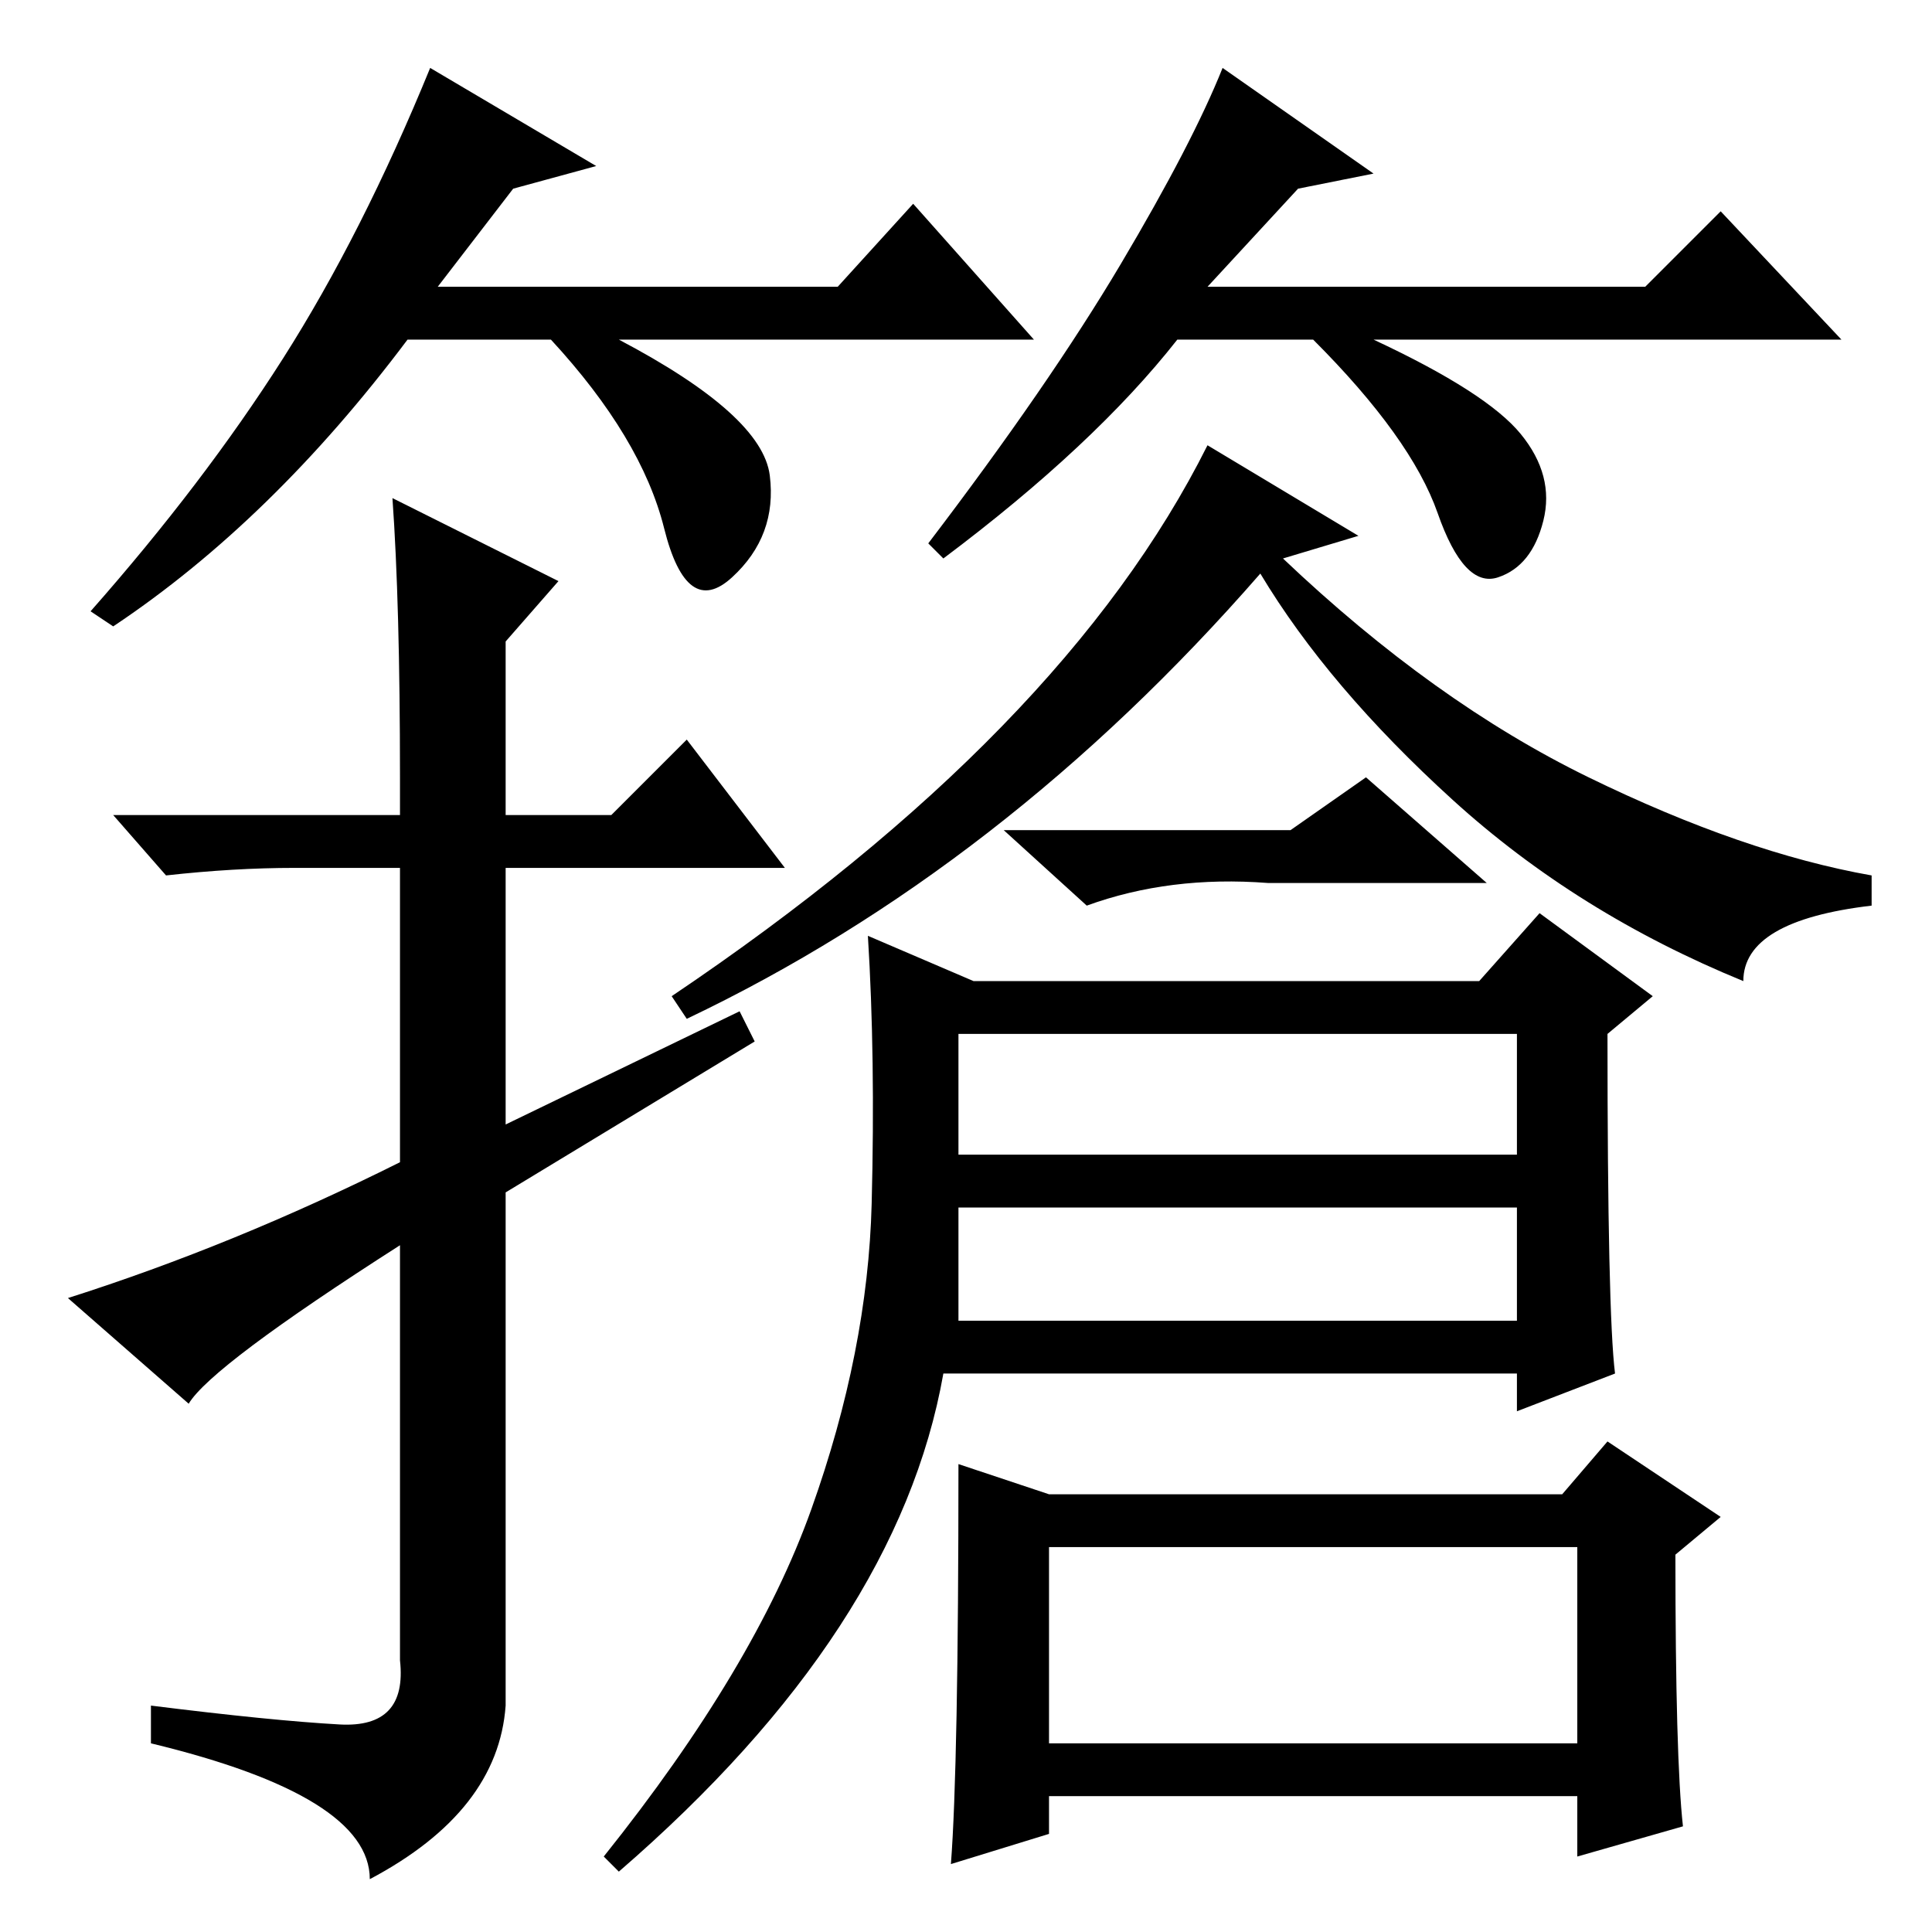 <?xml version="1.0" standalone="no"?>
<!DOCTYPE svg PUBLIC "-//W3C//DTD SVG 1.1//EN" "http://www.w3.org/Graphics/SVG/1.1/DTD/svg11.dtd" >
<svg xmlns="http://www.w3.org/2000/svg" xmlns:xlink="http://www.w3.org/1999/xlink" version="1.1" viewBox="0 -36 256 256">
  <g transform="matrix(1 0 0 -1 0 220)">
   <path fill="currentColor"
d="M201 119h-74v-16h74v16zM209 51h-70v-26h70v26zM201 96h-74v-15h74v15zM180 185l-10 -3q20 -19 40.5 -29t37.5 -13v-4q-17 -2 -17 -10q-22 9 -38.5 24t-25.5 30q-34 -39 -76 -59l-2 3q52 35 71 73zM171 146l10 7l16 -14h-29q-13 1 -24 -3l-11 10h38zM68 231l-10 -13h53
l10 11l16 -18h-55q19 -10 20 -18t-5 -13.5t-9 6.5t-15 25h-19q-18 -24 -39 -38l-3 2q15 17 25.5 33.5t19.5 38.5l22 -13zM172 231l-12 -13h58l10 10l16 -17h-62q15 -7 19.5 -12.5t3 -11.5t-6 -7.5t-8 8.5t-16.5 23h-18q-11 -14 -31 -29l-2 2q16 21 25.5 37t13.5 26l20 -14z
M39 141q-8 0 -17 -1l-7 8h38v5q0 23 -1 37l22 -11l-7 -8v-23h14l10 10l13 -17h-37v-34l31 15l2 -4l-33 -20v-68q-1 -14 -18 -23q0 11 -29 18v5q16 -2 25 -2.5t8 8.5v55q-25 -16 -28 -21l-16 14q22 7 44 18v39h-14zM127 62l12 -4h68l6 7l15 -10l-6 -5q0 -27 1 -36l-14 -4v8
h-70v-5l-13 -4q1 13 1 53zM82 8l-2 2q20 25 27.5 46t8 40.5t-0.5 35.5l14 -6h67l8 9l15 -11l-6 -5q0 -37 1 -45l-13 -5v5h-76q-6 -34 -43 -66z" />
  </g>

</svg>
